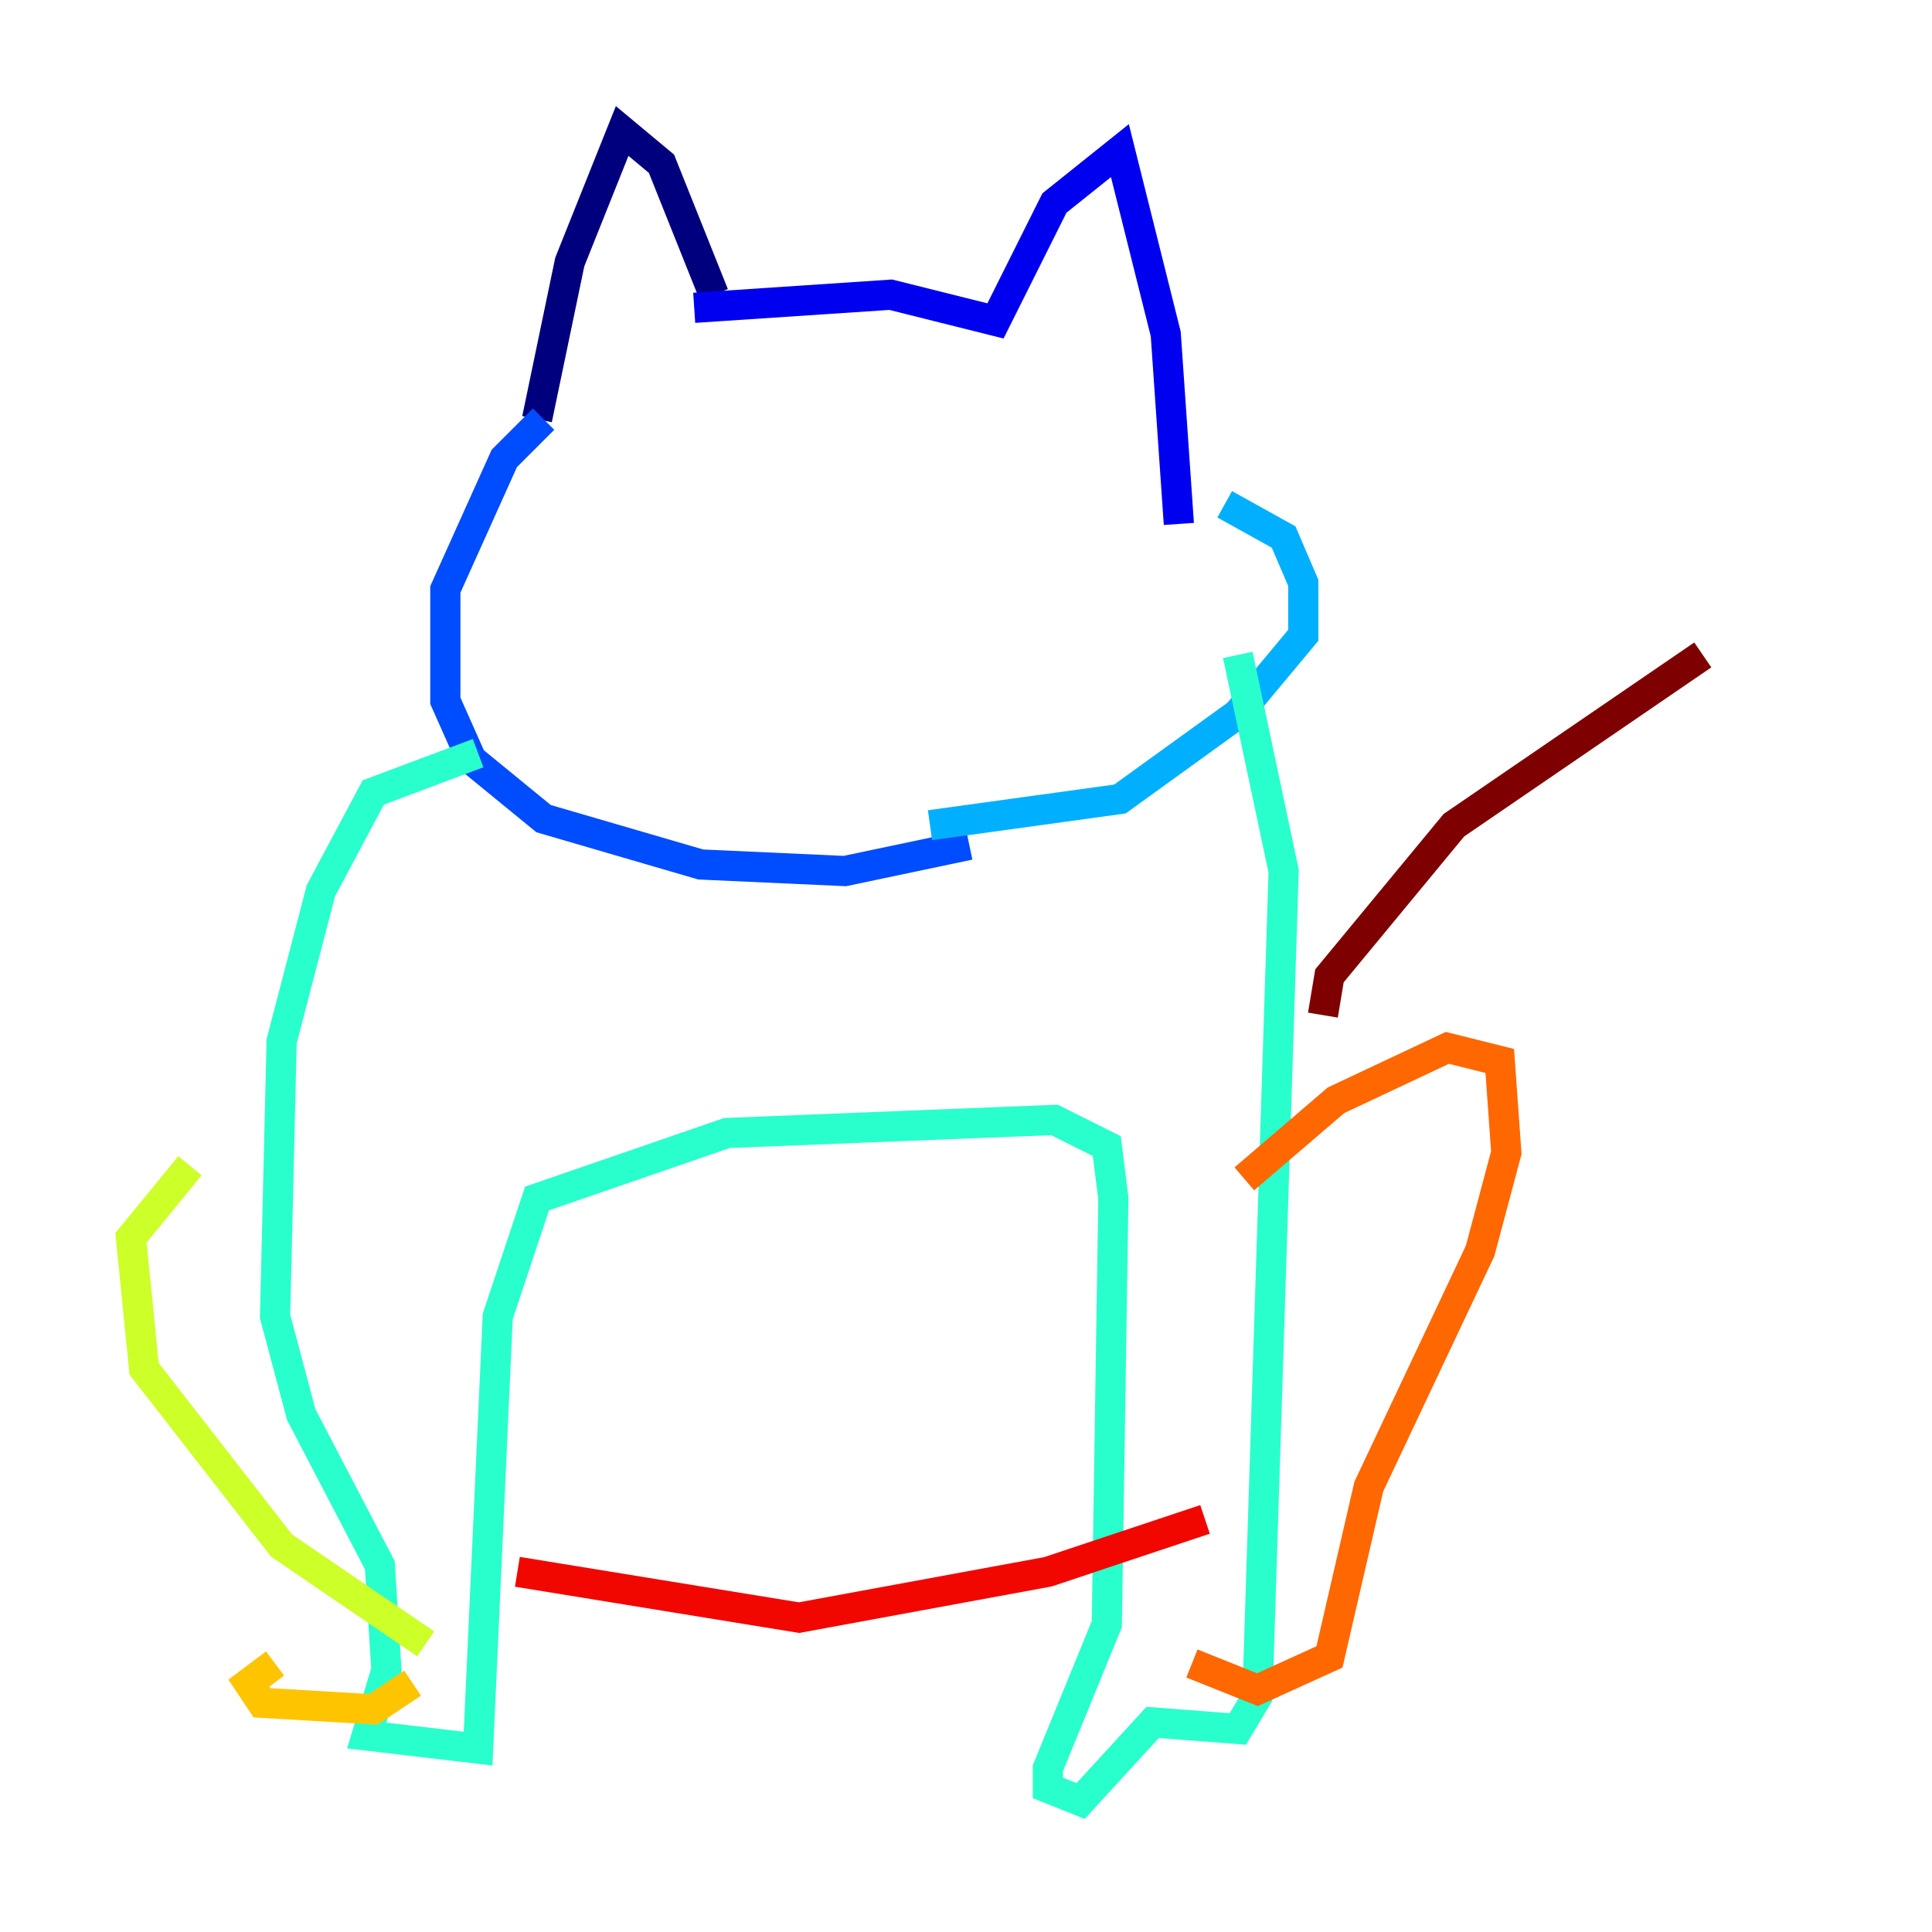 <?xml version="1.0" encoding="utf-8" ?>
<svg baseProfile="tiny" height="128" version="1.2" viewBox="0,0,128,128" width="128" xmlns="http://www.w3.org/2000/svg" xmlns:ev="http://www.w3.org/2001/xml-events" xmlns:xlink="http://www.w3.org/1999/xlink"><defs /><polyline fill="none" points="47.295,19.525 43.824,10.848 41.22,8.678 37.749,17.356 35.58,27.77" stroke="#00007f" stroke-width="2" /><polyline fill="none" points="45.993,20.393 59.01,19.525 65.953,21.261 69.858,13.451 74.197,9.98 77.234,22.129 78.102,34.712" stroke="#0000f1" stroke-width="2" /><polyline fill="none" points="36.014,27.77 33.41,30.373 29.505,39.051 29.505,46.427 31.241,50.332 36.014,54.237 46.427,57.275 55.973,57.709 64.217,55.973" stroke="#004cff" stroke-width="2" /><polyline fill="none" points="81.139,33.41 85.044,35.58 86.346,38.617 86.346,42.088 82.007,47.295 74.197,52.936 61.614,54.671" stroke="#00b0ff" stroke-width="2" /><polyline fill="none" points="31.675,49.898 24.732,52.502 21.261,59.01 18.658,68.99 18.224,87.214 19.959,93.722 25.166,103.702 25.6,110.644 24.298,114.983 31.675,115.851 32.976,87.214 35.58,79.403 48.163,75.064 69.858,74.197 73.329,75.932 73.763,79.403 73.329,107.607 69.424,117.153 69.424,118.454 71.593,119.322 76.366,114.115 82.007,114.549 83.308,112.38 85.044,57.709 82.007,43.39" stroke="#29ffcd" stroke-width="2" /><polyline fill="none" points="33.41,91.986 33.41,91.986" stroke="#7cff79" stroke-width="2" /><polyline fill="none" points="12.583,77.234 8.678,82.007 9.546,90.685 18.658,102.4 28.203,108.909" stroke="#cdff29" stroke-width="2" /><polyline fill="none" points="18.224,110.21 16.488,111.512 17.356,112.814 24.732,113.248 27.336,111.512" stroke="#ffc400" stroke-width="2" /><polyline fill="none" points="82.441,78.102 88.515,72.895 95.891,69.424 99.363,70.291 99.797,76.366 98.061,82.875 90.685,98.495 88.081,109.776 83.308,111.946 78.969,110.21" stroke="#ff6700" stroke-width="2" /><polyline fill="none" points="34.278,104.136 52.936,107.173 69.424,104.136 79.837,100.664" stroke="#f10700" stroke-width="2" /><polyline fill="none" points="87.647,67.254 88.081,64.651 96.325,54.671 112.814,43.39" stroke="#7f0000" stroke-width="2" /></svg>